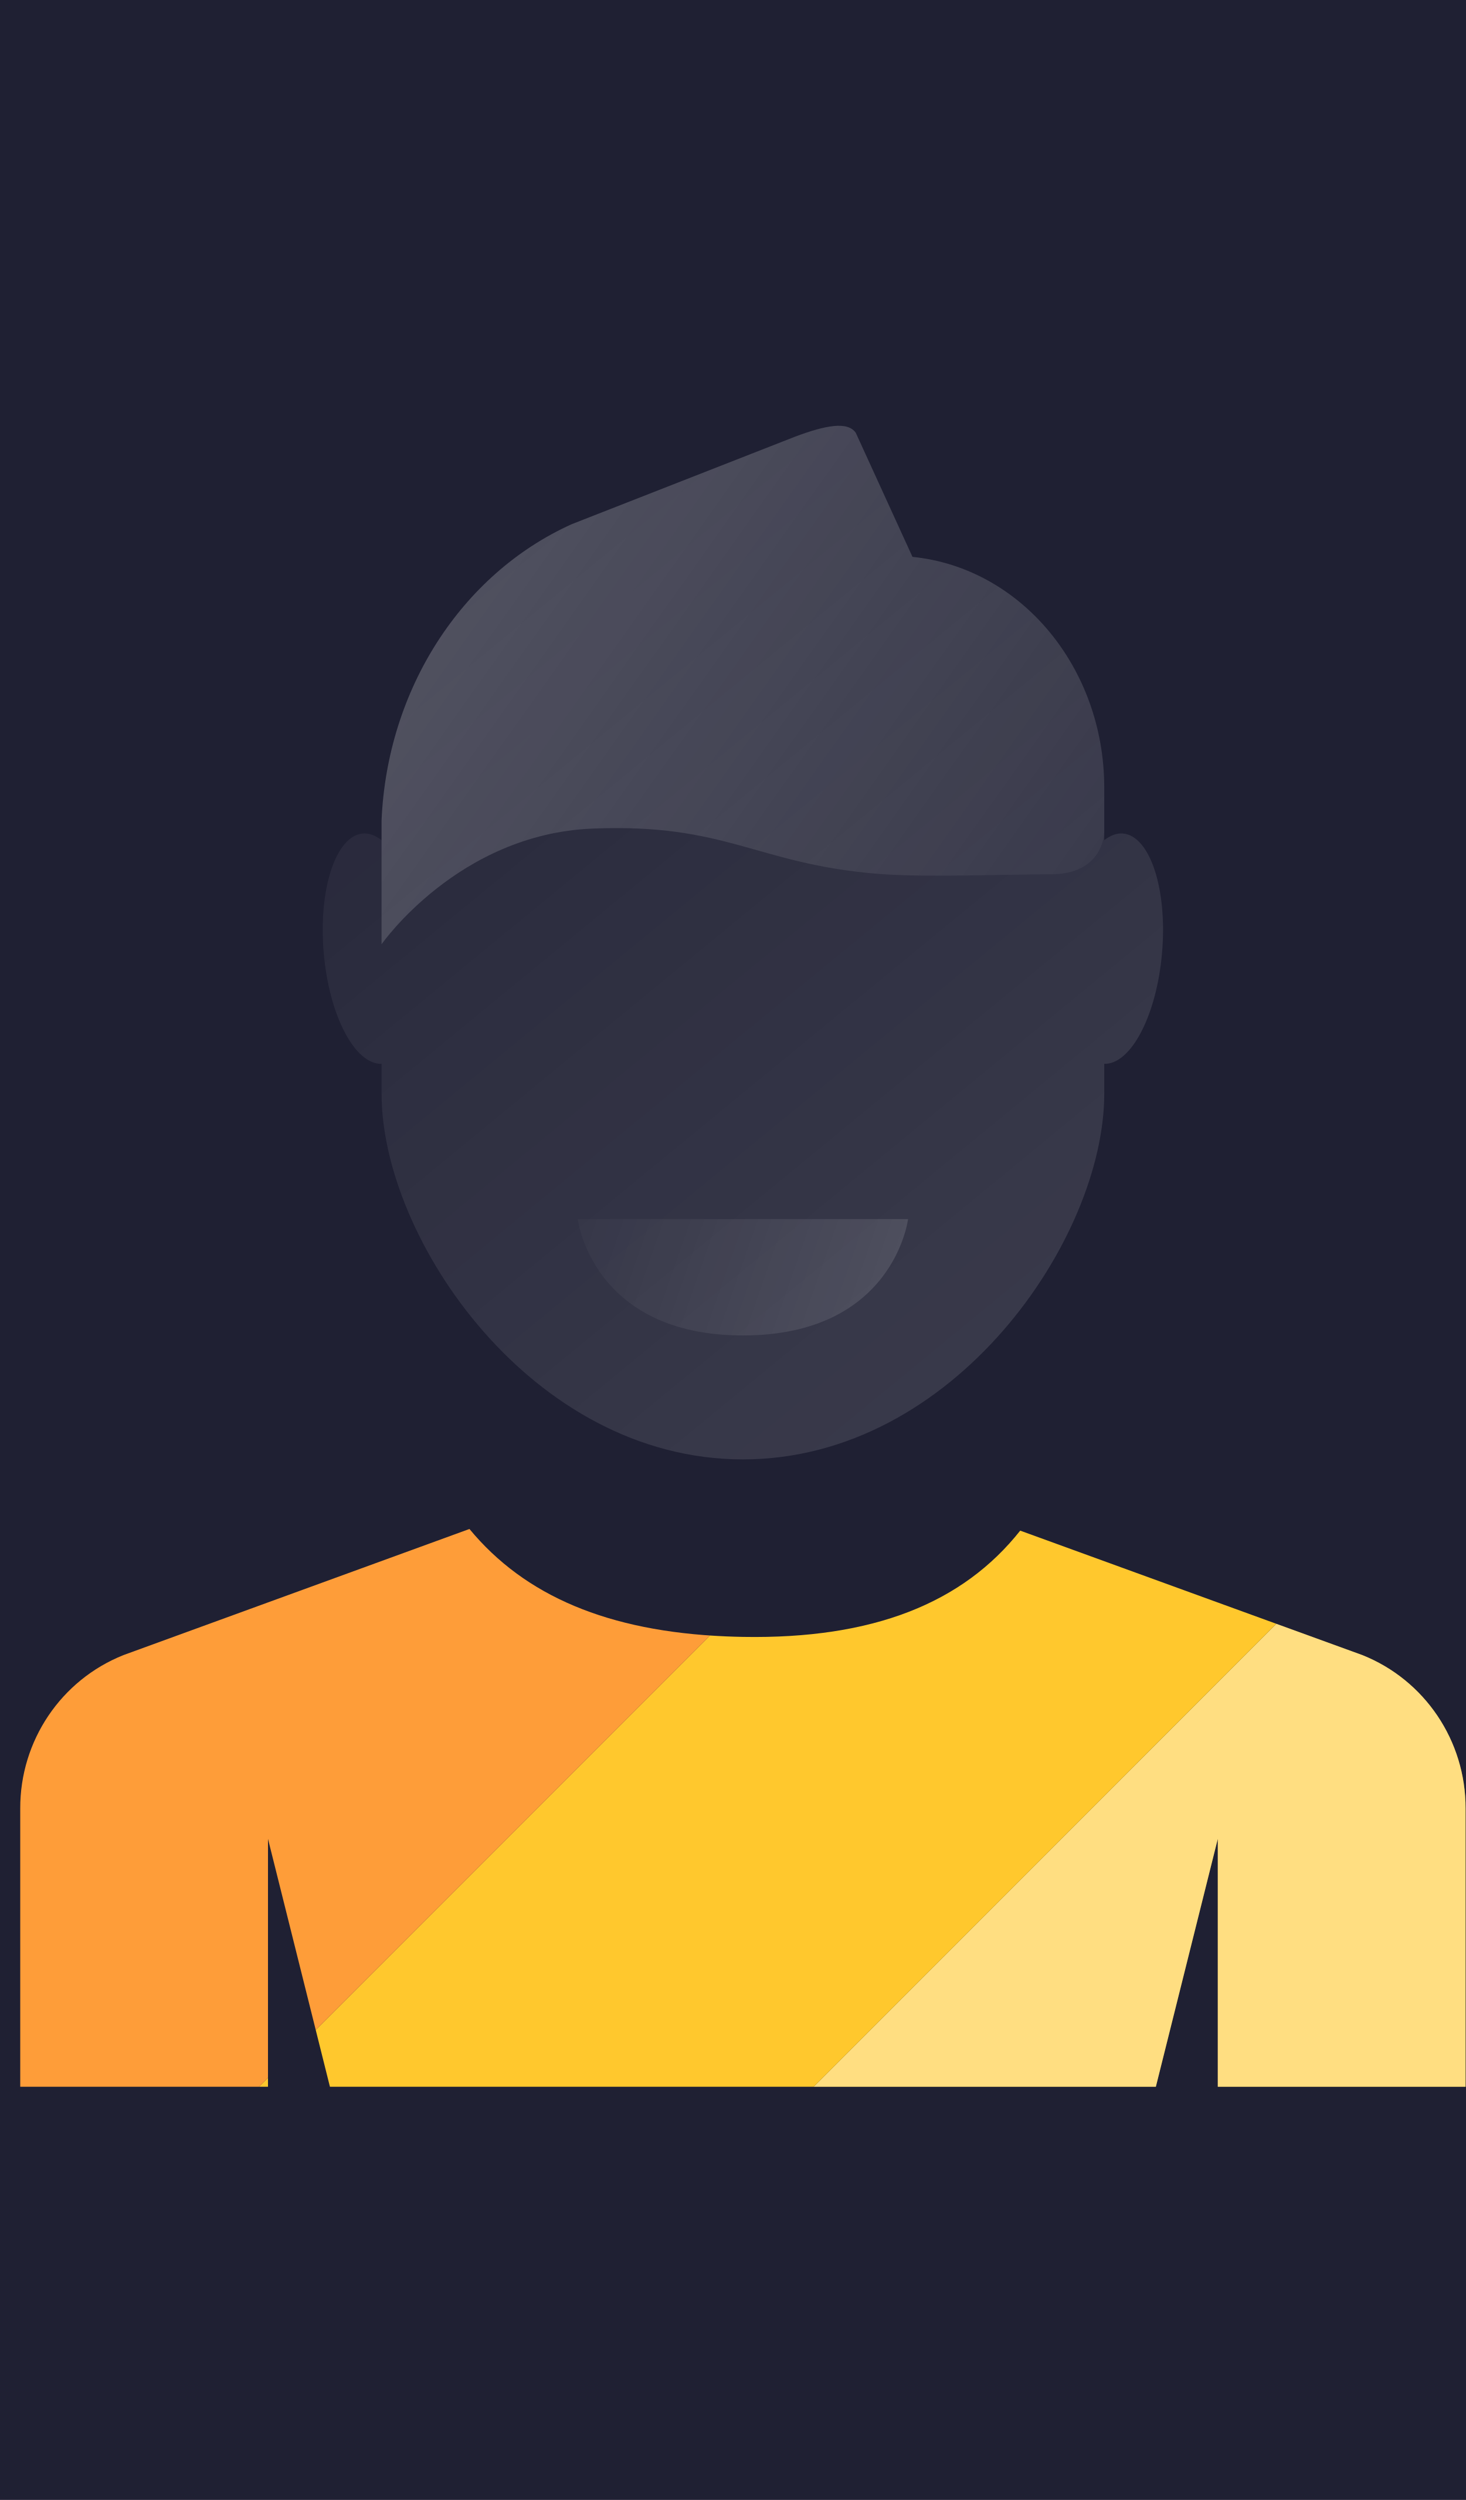 <svg width="71" height="121" viewBox="0 0 71 121" fill="none" xmlns="http://www.w3.org/2000/svg">
<rect width="71" height="121" fill="#1E1E1E"/>
<g id="www.exodus.com by html.to.design &#226;&#157;&#164;&#239;&#184;&#143; FREE version - 22/08/2024, 14:54:37 GMT-4">
<rect width="1920" height="8003.16" transform="translate(-772 -5429)" fill="white"/>
<rect width="1920" height="8003.16" transform="translate(-772 -5429)" fill="#1F1B34"/>
<g id="Background">
<rect width="1920" height="8003.16" transform="translate(-772 -5429)" fill="#1F2033"/>
<g id="Main">
<g id="Section">
<g id="Container">
<g id="List">
<g id="Item">
<g id="Container_2">
<g id="SVG">
<path id="Vector" opacity="0.25" fill-rule="evenodd" clip-rule="evenodd" d="M53.48 40.669V38.111C53.473 32.319 49.448 27.485 44.192 26.955L41.448 20.954C41.058 20.376 39.97 20.586 38.493 21.141L27.689 25.373C22.341 27.786 18.75 33.379 18.48 39.717V40.669C18.187 40.442 17.88 40.319 17.571 40.346C16.259 40.461 15.411 43.053 15.68 46.135C15.942 49.165 17.189 51.528 18.48 51.495V52.951C18.48 59.952 25.737 70.642 35.98 70.642C46.22 70.642 53.481 59.949 53.48 52.951V51.495C54.77 51.528 56.014 49.165 56.278 46.135C56.547 43.053 55.699 40.461 54.386 40.346C54.079 40.319 53.771 40.442 53.48 40.669Z" fill="url(#paint0_linear_0_1)"/>
<path id="Vector_2" opacity="0.4" fill-rule="evenodd" clip-rule="evenodd" d="M50.888 42.321C53.479 42.321 53.479 40.27 53.479 40.27V38.111C53.474 32.319 49.449 27.485 44.193 26.956L41.448 20.954C41.057 20.377 39.97 20.586 38.494 21.142L27.69 25.373C22.341 27.786 18.749 33.378 18.479 39.718V45.708C18.479 45.708 22.192 40.375 28.688 40.108C35.183 39.841 36.628 41.813 42.468 42.294C44.788 42.486 48.438 42.321 50.888 42.321Z" fill="url(#paint1_linear_0_1)"/>
<path id="Vector_3" opacity="0.25" fill-rule="evenodd" clip-rule="evenodd" d="M27.979 59.01C27.979 59.01 28.666 64.642 35.98 64.642C43.293 64.642 43.979 59.01 43.979 59.01" fill="url(#paint2_linear_0_1)"/>
<path id="Vector_4" d="M39.406 101.01L61.815 78.601L65.978 80.114C69.006 81.321 70.99 84.268 70.98 87.545V101.01H58.979V89.01L55.979 101.01H39.406Z" fill="#FFC82D"/>
<g id="Group" style="mix-blend-mode:overlay" opacity="0.4">
<path id="Vector_5" d="M39.406 101.01L61.815 78.601L65.978 80.114C69.006 81.321 70.99 84.268 70.98 87.545V101.01H58.979V89.01L55.979 101.01H39.406Z" fill="white"/>
</g>
<path id="Vector_6" d="M61.815 78.6L39.406 101.01H39.414H15.979L15.292 98.262L34.387 79.167C34.904 79.202 35.435 79.224 35.98 79.234C42.288 79.344 46.628 77.6 49.41 74.09L61.815 78.6Z" fill="#FFC82D"/>
<path id="Vector_7" d="M12.979 101.01V100.575L12.544 101.01H12.979Z" fill="#FFC82D"/>
<path id="Vector_8" d="M35.13 79.208C29.466 78.964 25.424 77.262 22.736 74.01L5.982 80.114C2.953 81.32 0.969 84.267 0.98 87.544V101.01H12.544L12.979 100.575V101.01L12.979 89.01L15.292 98.262L34.387 79.167C34.631 79.184 34.879 79.198 35.13 79.208Z" fill="#FE9D39"/>
</g>
</g>
</g>
</g>
</g>
</g>
</g>
</g>
</g>
<defs>
<linearGradient id="paint0_linear_0_1" x1="22.514" y1="20.61" x2="58.367" y2="64.254" gradientUnits="userSpaceOnUse">
<stop stop-color="white" stop-opacity="0.1"/>
<stop offset="1" stop-color="white" stop-opacity="0.5"/>
</linearGradient>
<linearGradient id="paint1_linear_0_1" x1="54.179" y1="39.741" x2="25.088" y2="19.085" gradientUnits="userSpaceOnUse">
<stop stop-color="white" stop-opacity="0.1"/>
<stop offset="1" stop-color="white" stop-opacity="0.5"/>
</linearGradient>
<linearGradient id="paint2_linear_0_1" x1="27.979" y1="61.477" x2="42.751" y2="66.625" gradientUnits="userSpaceOnUse">
<stop stop-color="white" stop-opacity="0.1"/>
<stop offset="1" stop-color="white" stop-opacity="0.5"/>
</linearGradient>
</defs>
</svg>
